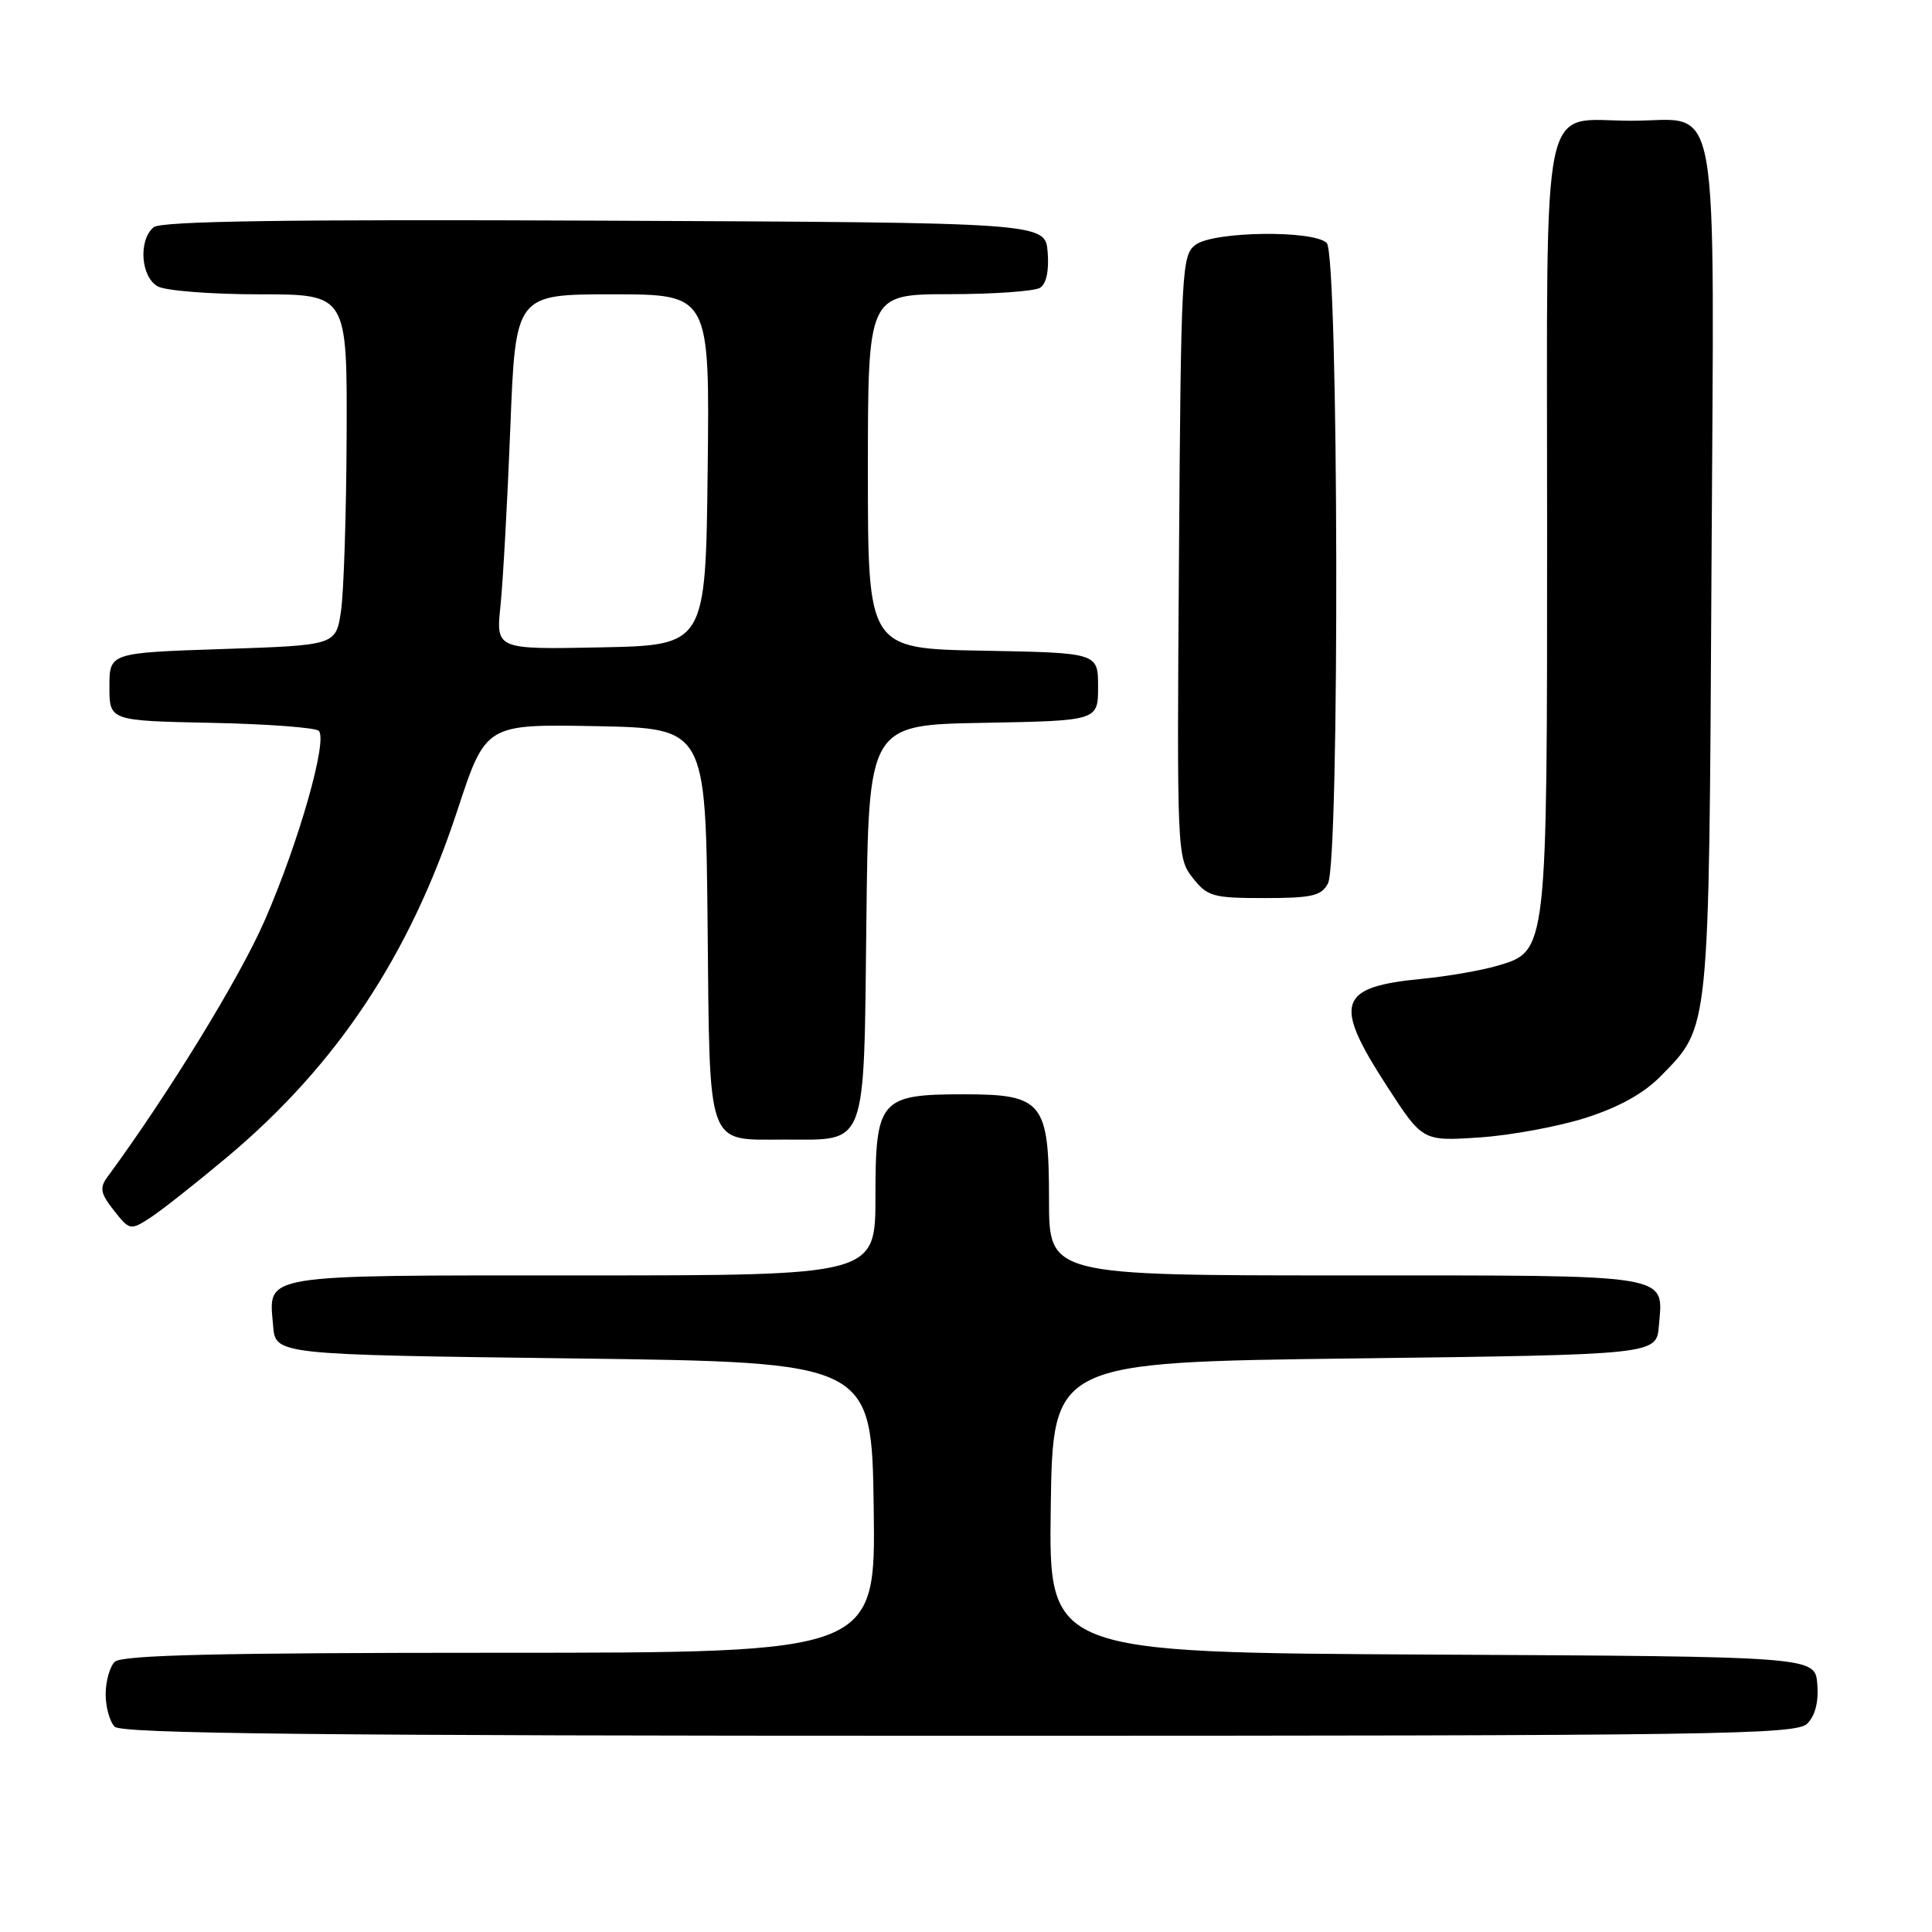 <?xml version="1.0" encoding="UTF-8" standalone="no"?>
<!DOCTYPE svg PUBLIC "-//W3C//DTD SVG 1.1//EN" "http://www.w3.org/Graphics/SVG/1.1/DTD/svg11.dtd" >
<svg xmlns="http://www.w3.org/2000/svg" xmlns:xlink="http://www.w3.org/1999/xlink" version="1.1" viewBox="0 0 256 256">
 <g >
 <path fill="currentColor"
d=" M 239.48 228.38 C 240.53 227.32 241.00 225.47 240.80 223.13 C 240.50 219.50 240.50 219.50 189.73 219.24 C 138.96 218.98 138.96 218.98 139.23 199.74 C 139.50 180.50 139.50 180.50 179.50 180.00 C 219.50 179.50 219.50 179.50 219.81 175.68 C 220.39 168.72 222.10 169.00 178.38 169.00 C 139.00 169.00 139.00 169.00 139.00 159.00 C 139.00 146.02 138.18 145.00 127.72 145.00 C 116.60 145.00 116.00 145.69 116.00 158.56 C 116.00 169.00 116.00 169.00 77.12 169.00 C 33.95 169.00 35.61 168.73 36.19 175.68 C 36.50 179.50 36.50 179.50 76.00 180.00 C 115.50 180.50 115.50 180.50 115.77 199.75 C 116.04 219.00 116.04 219.00 66.22 219.00 C 28.80 219.00 16.10 219.30 15.20 220.20 C 14.54 220.86 14.00 222.80 14.00 224.50 C 14.00 226.20 14.54 228.14 15.20 228.80 C 16.12 229.72 42.34 230.00 127.13 230.00 C 227.99 230.00 238.00 229.86 239.48 228.38 Z  M 30.10 153.32 C 44.64 141.12 54.28 126.61 60.60 107.39 C 64.36 95.95 64.36 95.95 78.93 96.22 C 93.50 96.50 93.50 96.50 93.76 122.50 C 94.06 152.56 93.50 151.00 104.00 151.00 C 115.00 151.00 114.45 152.46 114.80 122.11 C 115.09 96.05 115.09 96.05 130.30 95.78 C 145.50 95.50 145.50 95.50 145.50 91.00 C 145.50 86.50 145.50 86.50 130.25 86.22 C 115.00 85.95 115.00 85.95 115.00 62.47 C 115.00 39.00 115.00 39.00 125.75 38.98 C 131.66 38.98 137.09 38.59 137.82 38.13 C 138.65 37.61 139.02 35.84 138.82 33.40 C 138.50 29.50 138.50 29.50 80.11 29.24 C 37.82 29.05 21.35 29.30 20.36 30.11 C 18.30 31.82 18.66 36.75 20.93 37.96 C 22.00 38.53 28.07 39.00 34.43 39.00 C 46.00 39.00 46.00 39.00 45.93 57.75 C 45.89 68.06 45.55 78.53 45.18 81.00 C 44.50 85.50 44.50 85.50 29.50 86.00 C 14.50 86.50 14.50 86.50 14.50 91.00 C 14.50 95.50 14.50 95.50 27.98 95.78 C 35.39 95.93 41.81 96.41 42.24 96.84 C 43.45 98.05 39.62 111.53 35.10 121.91 C 31.81 129.49 22.32 144.96 14.23 155.96 C 13.17 157.40 13.31 158.13 15.09 160.39 C 17.16 163.02 17.28 163.05 19.86 161.39 C 21.31 160.46 25.92 156.82 30.10 153.32 Z  M 210.11 148.12 C 214.53 146.71 217.82 144.88 220.07 142.58 C 226.58 135.92 226.44 137.27 226.78 75.62 C 227.13 10.42 228.12 16.00 216.17 16.00 C 203.96 16.00 205.00 10.98 205.00 69.69 C 205.00 126.54 205.06 126.01 198.33 127.99 C 196.22 128.60 191.80 129.37 188.50 129.69 C 177.28 130.77 176.59 132.82 183.75 143.88 C 188.50 151.22 188.50 151.22 196.00 150.72 C 200.12 150.45 206.47 149.28 210.11 148.12 Z  M 175.96 117.07 C 177.53 114.14 177.38 33.78 175.80 32.20 C 174.07 30.47 160.88 30.64 158.44 32.42 C 156.58 33.78 156.49 35.57 156.22 73.74 C 155.94 113.01 155.97 113.69 158.04 116.32 C 159.98 118.79 160.71 119.00 167.54 119.00 C 173.82 119.00 175.08 118.71 175.96 117.07 Z  M 66.32 80.23 C 66.65 77.02 67.24 66.43 67.62 56.70 C 68.31 39.00 68.31 39.00 81.17 39.00 C 94.04 39.00 94.04 39.00 93.77 62.25 C 93.50 85.50 93.50 85.50 79.60 85.78 C 65.71 86.06 65.71 86.06 66.32 80.23 Z "/>
</g>
</svg>